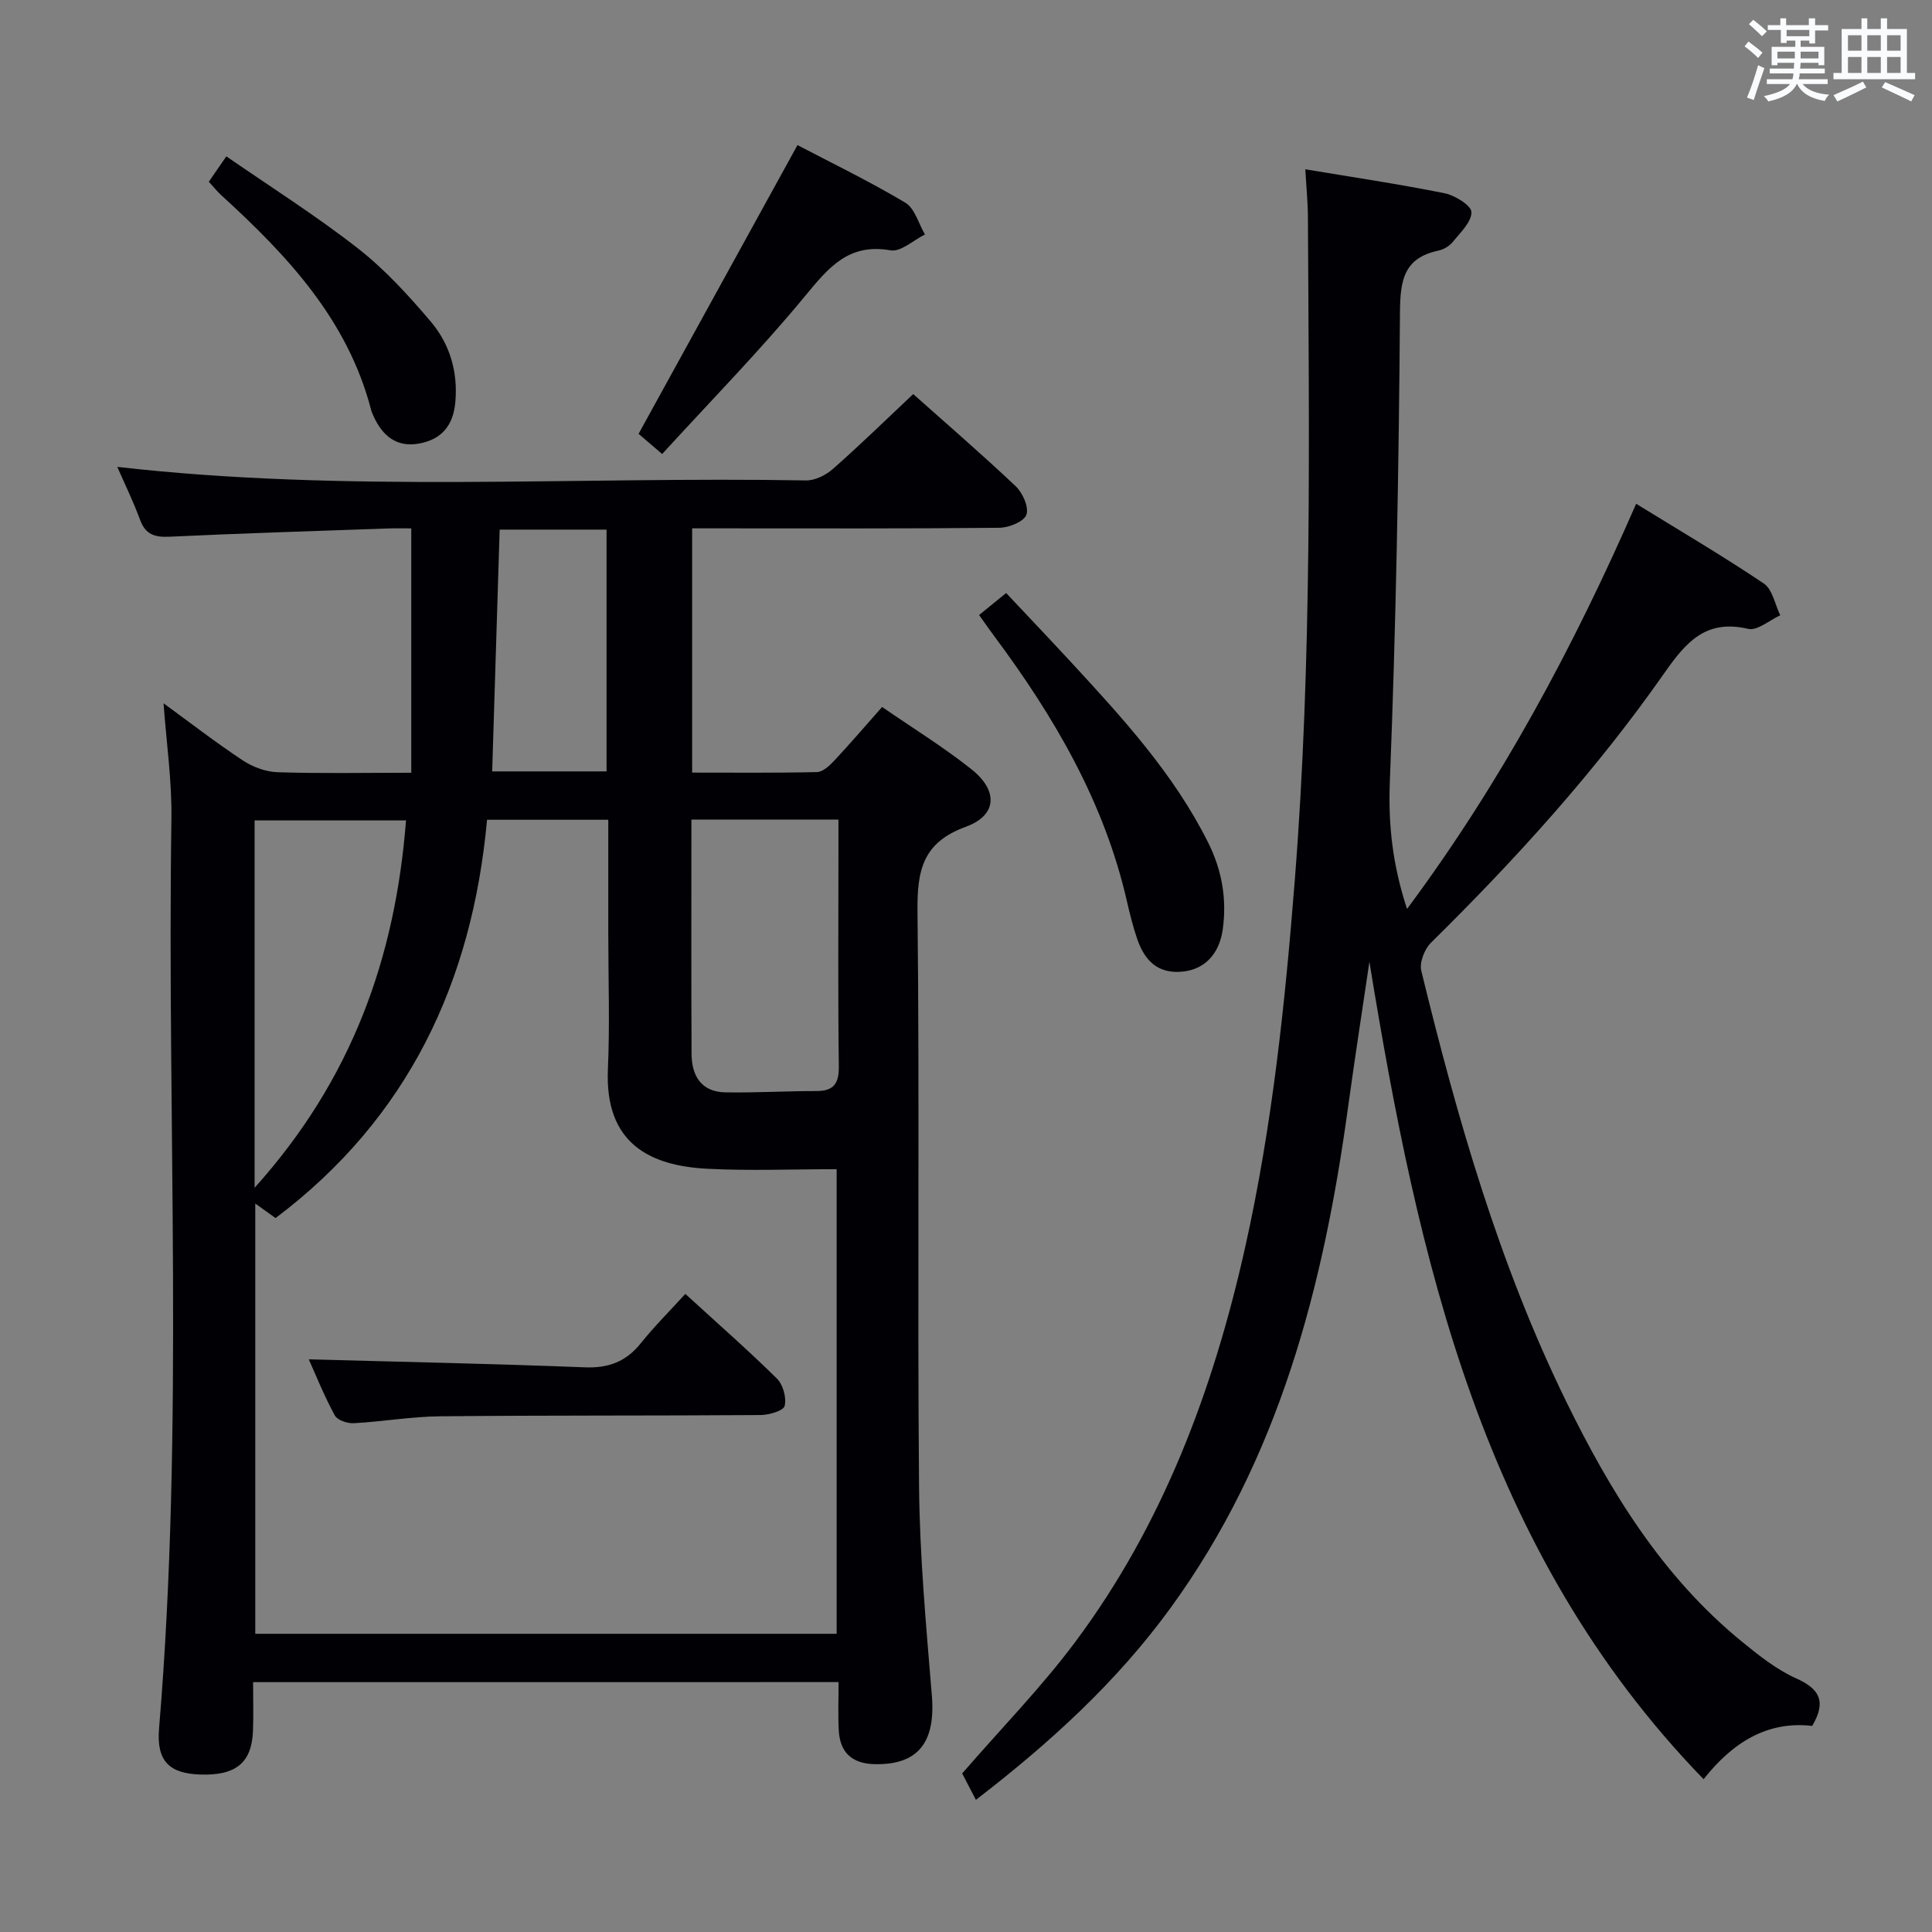 <svg enable-background="new 0 0 400 400" viewBox="0 0 400 400" xmlns="http://www.w3.org/2000/svg"><rect x="0" y="0" width="400" height="400" fill="#808080" stroke="none"/><g fill="#010105"><path d="m52.4 348.27c0 3.48.1 6.76-.02 10.04-.24 6.65-3.53 9.34-10.94 9.09-6.38-.22-9.07-2.77-8.51-9.5 5.23-62.71 1.62-125.53 2.56-188.3.12-7.91-1.04-15.83-1.63-23.99 5.39 3.93 10.76 8.08 16.4 11.82 2.06 1.36 4.76 2.37 7.2 2.45 8.94.29 17.9.11 27.69.11 0-16.96 0-33.38 0-50.59-1.18 0-2.93-.05-4.69.01-15.12.53-30.25 1-45.37 1.71-3.07.14-4.98-.44-6.1-3.52-1.37-3.74-3.13-7.33-4.71-10.94 47.47 5.43 95.08 1.96 142.6 2.81 1.87.03 4.13-1.11 5.59-2.4 5.61-4.95 10.97-10.18 16.6-15.48 6.7 5.97 14.12 12.37 21.23 19.09 1.44 1.36 2.76 4.35 2.2 5.9-.51 1.42-3.61 2.67-5.58 2.69-19.16.2-38.33.12-57.5.12-1.96 0-3.91 0-6.12 0v50.57c8.67 0 17.27.09 25.86-.11 1.2-.03 2.57-1.31 3.53-2.33 3.29-3.52 6.42-7.17 9.94-11.15 6.33 4.36 12.68 8.28 18.49 12.89 5.58 4.42 5.35 9.54-1.15 11.91-9 3.28-10.1 9.08-10.01 17.58.44 39.66-.04 79.33.32 118.99.13 14.44 1.47 28.89 2.65 43.3.8 9.71-2.85 14.4-11.84 14.21-4.66-.1-7.17-2.38-7.43-6.95-.18-3.27-.04-6.57-.04-10.04-40.65.01-80.59.01-121.22.01zm48.44-178.55c-3.06 33.5-16.26 61.75-43.79 82.47-1.22-.88-2.5-1.8-4.2-3.01v89.08h120.37c0-32.54 0-64.75 0-96.19-9.18 0-18 .36-26.78-.09-12-.62-21.26-5.32-20.58-20.6.41-9.31.08-18.66.08-27.99 0-7.79 0-15.58 0-23.67-8.42 0-16.35 0-25.1 0zm42.31-.03c0 16.56-.05 32.53.03 48.49.02 4.53 1.99 7.89 6.99 7.98 6.28.11 12.56-.28 18.84-.27 3.69 0 4.71-1.61 4.66-5.21-.19-14.31-.08-28.62-.08-42.93 0-2.6 0-5.2 0-8.06-10.45 0-20.18 0-30.44 0zm-90.44 76.22c20.23-22.47 29.15-47.77 31.35-76.05-10.9 0-21.1 0-31.35 0zm50.74-136.26c-.53 17.05-1.04 33.57-1.55 50.06h23.68c0-16.8 0-33.32 0-50.06-7.45 0-14.55 0-22.13 0z"/><path d="m291.31 188.19c19.52-26.27 34.44-54.16 47.44-83.89 9.05 5.58 17.92 10.79 26.43 16.51 1.8 1.21 2.3 4.33 3.4 6.58-2.23 1.01-4.74 3.25-6.63 2.81-8.74-2.04-12.83 2.67-17.36 9.14-14.16 20.25-30.73 38.5-48.32 55.84-1.34 1.32-2.42 4.09-2.01 5.8 7.44 30.53 16.08 60.69 29.94 89.05 9.19 18.8 20.03 36.5 36.55 49.94 3.47 2.83 7.1 5.71 11.13 7.52 4.8 2.16 6.33 4.72 3.32 9.84-9.33-1.08-16.53 3.47-22.49 11.04-45.9-47.35-59.1-107.54-69.19-169.24-1.48 10.04-3.04 20.07-4.42 30.12-5.08 37.09-14.24 72.7-36.73 103.63-11.15 15.34-24.95 27.93-40.32 39.76-1.2-2.31-2.17-4.17-2.84-5.47 8.03-9.27 16.33-17.75 23.37-27.17 18.21-24.39 28.64-52.33 35.22-81.78 5.59-25.01 8.26-50.42 10.27-75.96 3.61-45.73 2.95-91.51 2.72-137.3-.02-3.12-.33-6.24-.54-9.91 9.75 1.63 19.36 3.05 28.88 4.97 2.14.43 5.53 2.58 5.52 3.91-.01 2.09-2.33 4.25-3.9 6.19-.69.85-1.88 1.54-2.96 1.77-7.11 1.52-7.89 6.07-7.94 12.68-.24 32.45-.82 64.92-2.1 97.34-.34 8.85.55 17.08 3.56 26.28z"/><path d="m202.71 127.33c1.83-1.49 3.23-2.63 5.6-4.55 4.57 4.86 9.13 9.65 13.61 14.5 10.61 11.5 21.17 23.03 28.25 37.24 2.84 5.71 3.85 11.63 2.99 17.89-.71 5.12-3.75 8.22-8.12 8.73-5.3.62-8.08-2.27-9.62-6.81-.85-2.51-1.5-5.1-2.09-7.68-4.68-20.54-15.05-38.24-27.46-54.91-1-1.33-1.94-2.7-3.16-4.41z"/><path d="m137.09 94c-2.86-2.45-4.34-3.71-4.88-4.18 11.18-20.31 21.87-39.74 32.9-59.78 6.95 3.64 14.83 7.46 22.32 11.92 1.97 1.17 2.75 4.34 4.07 6.59-2.38 1.17-5 3.65-7.11 3.28-8.7-1.53-12.82 3.54-17.68 9.43-9.25 11.21-19.47 21.64-29.62 32.74z"/><path d="m43.23 37.63c1.14-1.66 2.08-3.02 3.63-5.26 9.14 6.32 18.52 12.24 27.21 19.03 5.58 4.36 10.48 9.72 15.08 15.14 3.96 4.66 5.69 10.39 5.12 16.74-.44 4.86-2.89 7.73-7.55 8.56-4.65.83-7.55-1.64-9.38-5.67-.21-.45-.41-.92-.53-1.4-4.85-18.59-17.31-31.86-30.95-44.31-.86-.77-1.58-1.69-2.63-2.83z"/><path d="m63.93 281.44c19.05.52 38.08.9 57.09 1.65 4.93.2 8.56-1.14 11.63-4.96 2.79-3.49 5.98-6.66 9.24-10.24 6.86 6.27 13.09 11.73 18.97 17.54 1.27 1.25 2.01 3.97 1.59 5.65-.25 1.01-3.23 1.88-4.99 1.89-22.13.16-44.26.04-66.38.26-5.95.06-11.89 1.11-17.85 1.43-1.32.07-3.39-.63-3.92-1.62-2.18-4.01-3.89-8.28-5.38-11.6z"/></g><path d="m361.2 9.6.8-1c.9.7 1.9 1.4 2.9 2.3l-.9 1.1c-1-1-2-1.8-2.8-2.4zm.5 10.6c.9-2.1 1.6-4.3 2.3-6.7.4.2.8.4 1.3.6-.7 2.1-1.5 4.3-2.2 6.6zm.4-15.2.9-.9c1 .8 2 1.6 2.8 2.4l-1 1c-.9-.9-1.8-1.7-2.7-2.5zm12.5-1.2h1.2v1.4h2.7v1.1h-2.7v2.7h-1.2v-.6h-1.8v1.3h4.9v3.8h-1.2v-.5h-3.7c0 .4-.1.9-.1 1.2h5.1v1h-5.2c0 .5-.1.9-.2 1.2h6v1h-5.2c1.1 1.3 2.9 2 5.5 2.2-.4.4-.7.8-.9 1.3-2.9-.5-4.8-1.6-5.7-3.5h-.1c-.8 1.7-2.7 2.9-5.9 3.6-.2-.4-.6-.8-.9-1.1 2.8-.6 4.6-1.4 5.4-2.5h-4.8v-1h5.3c.1-.3.2-.7.2-1.2h-4.9v-1h5c0-.4 0-.8.1-1.2h-3.5v.5h-1.2v-3.8h4.9v-1.3h-1.8v.5h-1.2v-2.7h-2.7v-1h2.6v-1.4h1.2v1.4h4.7v-1.4zm-6.6 8.3h3.6c0-.4 0-.9 0-1.4h-3.6zm1.9-4.6h4.7v-1.3h-4.7zm6.6 3.2h-3.7v1.4h3.7z" fill="#fafbfc"/><path d="m385.3 3.8h1.3v2.2h2.8v-2.2h1.3v2.2h4.1v9.1h1.7v1.3h-16.9v-1.3h1.7v-9.1h4.1v-2.2zm.4 13.1.7 1.2c-1.8.9-3.8 1.9-6 2.9-.2-.4-.5-.8-.8-1.3 2.3-1 4.3-1.9 6.1-2.8zm-3.1-6.4h2.8v-3.2h-2.8zm0 4.6h2.8v-3.3h-2.8zm4-4.6h2.8v-3.2h-2.8zm0 4.6h2.8v-3.3h-2.8zm3.7 1.9c2.1.9 4.1 1.8 6.1 2.7l-.7 1.3c-2.2-1.1-4.2-2-6.1-2.9zm3.2-9.7h-2.8v3.2h2.8zm-2.8 7.8h2.8v-3.3h-2.8z" fill="#fafbfc"/></svg>